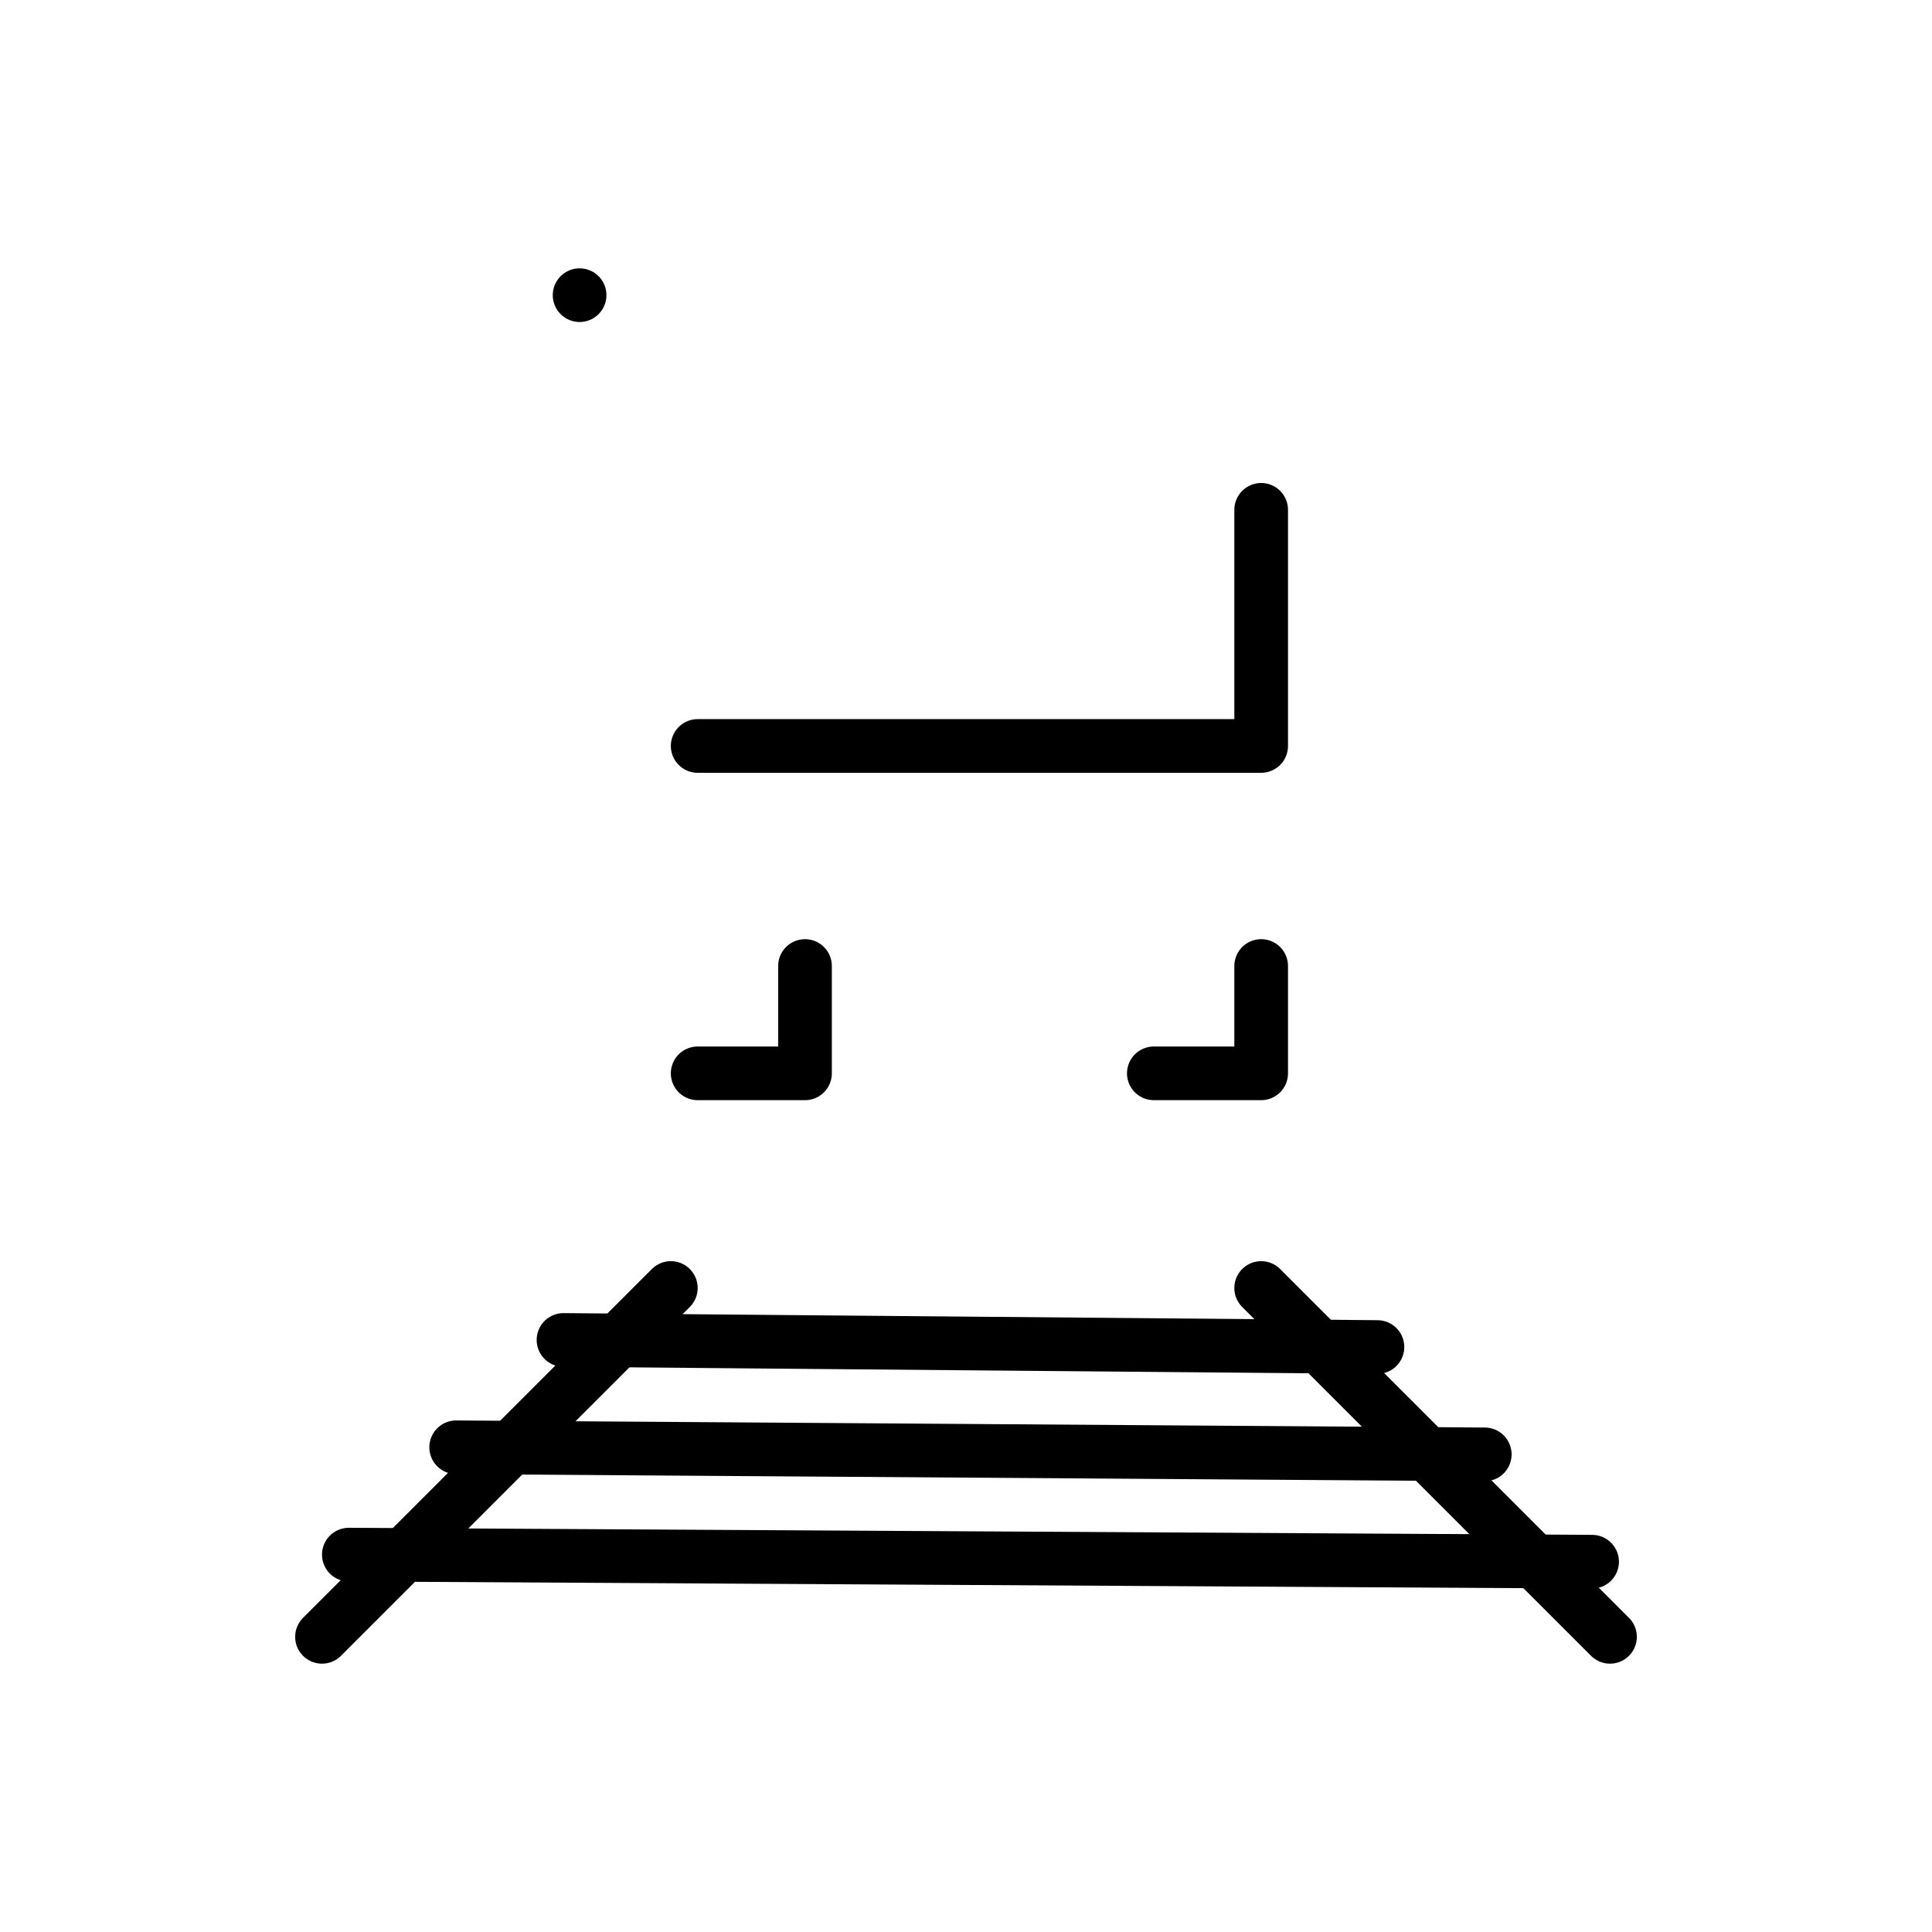 <svg id="emoji" viewBox="0 0 72 72" xmlns="http://www.w3.org/2000/svg">
  <g id="color">
    <rect x="21.6" y="11" rx="3.056" ry="3.056" fill="#d0cfce"/>
    <rect x="25" y="18" fill="#3f3f3f"/>
    <rect x="25" y="35" fill="#fcea2b"/>
    <rect x="42" y="35" fill="#fcea2b"/>
  </g>
  <g id="line">
    <line x1="25" x2="12" y1="48" y2="61" fill="none" stroke="#000" stroke-linecap="round" stroke-miterlimit="10" stroke-width="2"/>
    <line x1="60" x2="47" y1="61" y2="48" fill="none" stroke="#000" stroke-linecap="round" stroke-miterlimit="10" stroke-width="2"/>
    <line x1="13" x2="59.333" y1="57.936" y2="58.2" fill="none" stroke="#000" stroke-linecap="round" stroke-miterlimit="10" stroke-width="2"/>
    <line x1="17" x2="55.333" y1="53.936" y2="54.2" fill="none" stroke="#000" stroke-linecap="round" stroke-miterlimit="10" stroke-width="2"/>
    <line x1="21" x2="51.333" y1="49.936" y2="50.2" fill="none" stroke="#000" stroke-linecap="round" stroke-miterlimit="10" stroke-width="2"/>
    <path fill="none" stroke="#000" stroke-linecap="round" stroke-linejoin="round" stroke-width="2" d="M47,19v8.8H26"/>
    <polyline fill="none" stroke="#000" stroke-linecap="round" stroke-linejoin="round" stroke-width="2" points="26 40 30 40 30 36"/>
    <polyline fill="none" stroke="#000" stroke-linecap="round" stroke-linejoin="round" stroke-width="2" points="43 40 47 40 47 36"/>
    <rect x="21.6" y="11" rx="3.056" ry="3.056" fill="none" stroke="#000" stroke-linecap="round" stroke-linejoin="round" stroke-width="2"/>
  </g>
</svg>
